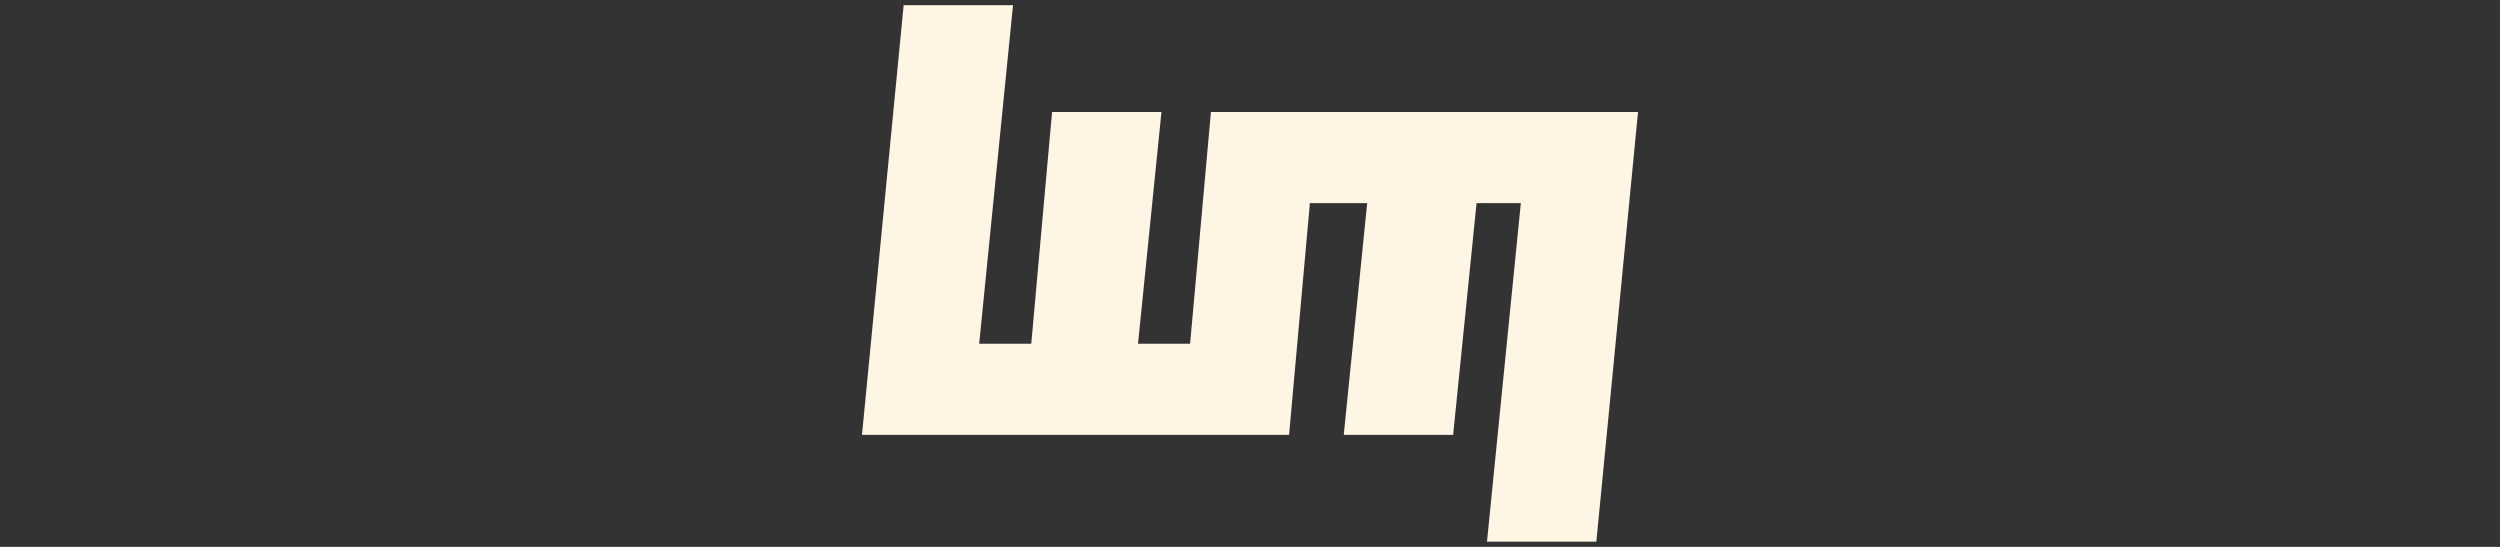 <?xml version="1.0" encoding="utf-8"?>
<!-- Generator: Adobe Illustrator 28.2.0, SVG Export Plug-In . SVG Version: 6.00 Build 0)  -->
<svg version="1.1" id="Layer_1" xmlns="http://www.w3.org/2000/svg" xmlns:xlink="http://www.w3.org/1999/xlink" x="0px" y="0px"
	 viewBox="0 0 96 21" style="enable-background:new 0 0 96 21;" xml:space="preserve">
<rect x="0" y="0" width="96" height="21" fill="#333333" stroke="none"/>
<style type="text/css">
	.st0{fill-rule:evenodd;clip-rule:evenodd;fill:#FEF5E4;}
</style>
<polygon class="st0" points="34.7,0.2 38.9,0.2 37.6,13.2 39.6,13.2 40.4,4.3 44.6,4.3 43.7,13.2 45.7,13.2 46.5,4.3 62.9,4.3 
	61.3,20.8 57.1,20.8 58.4,7.8 56.7,7.8 55.8,16.7 51.6,16.7 52.5,7.8 50.3,7.8 49.5,16.7 33.1,16.7 34.7,0.2 "/>
</svg>

